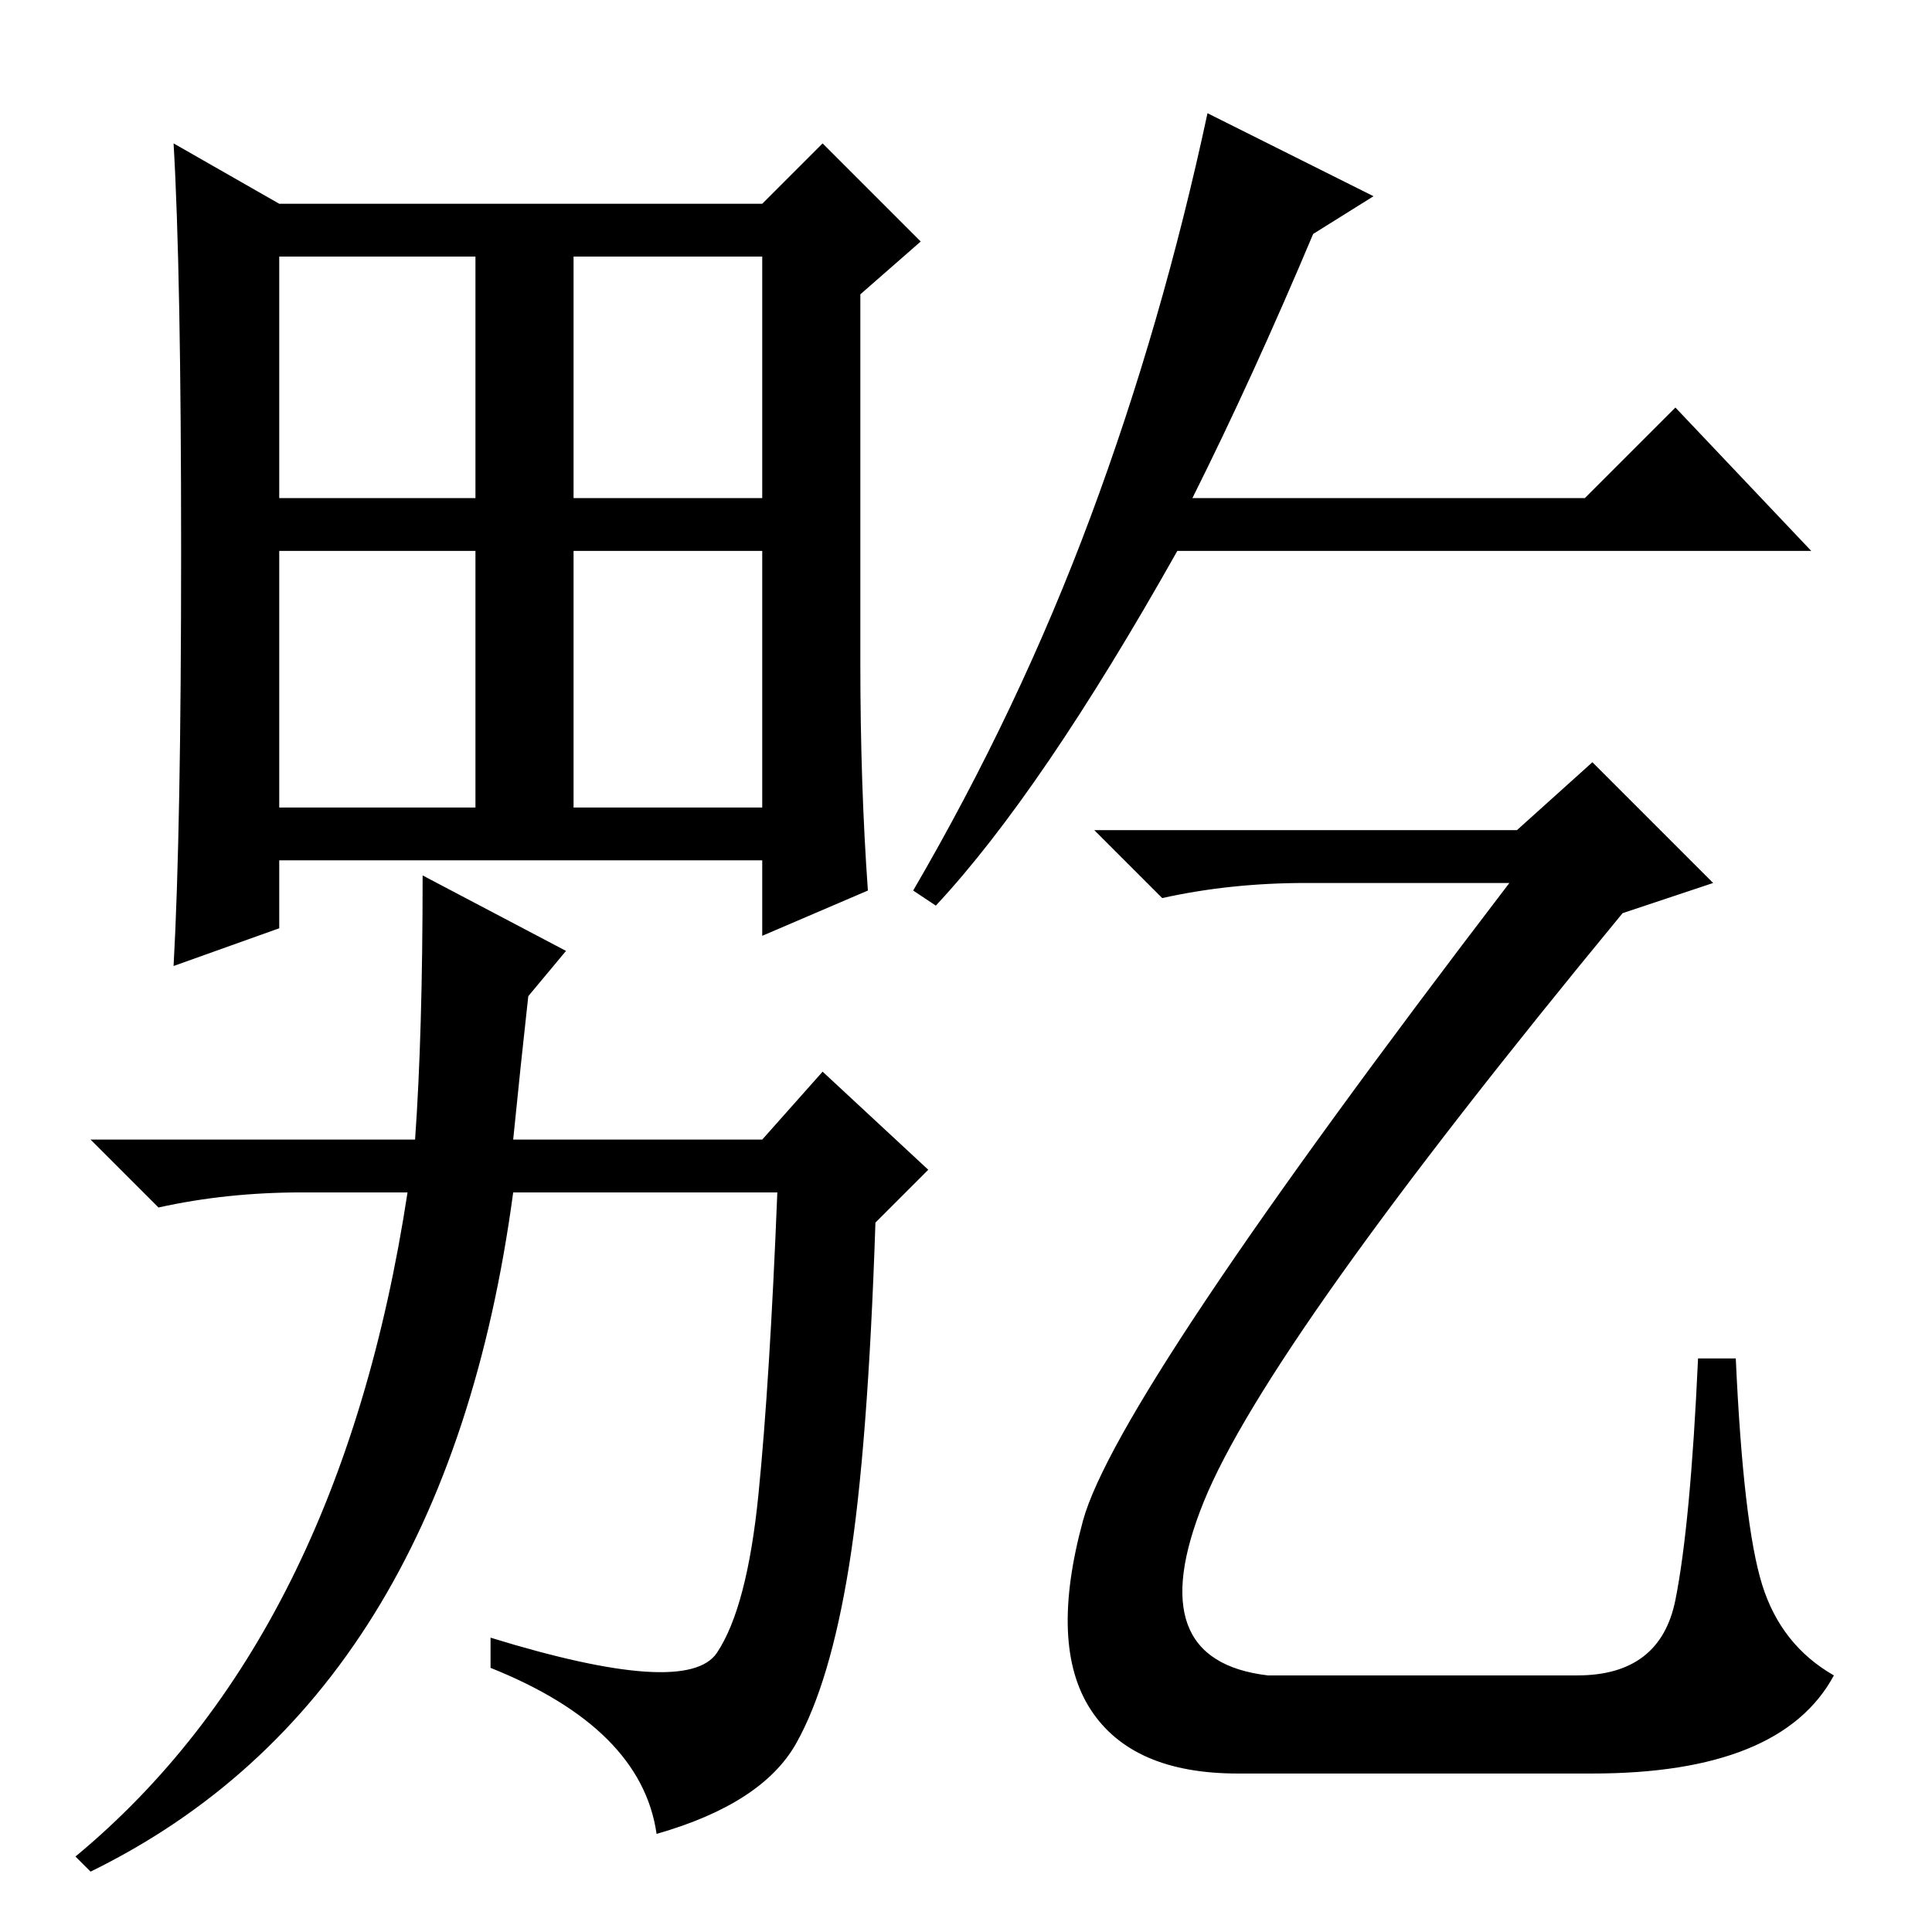 <?xml version="1.0" standalone="no"?>
<!DOCTYPE svg PUBLIC "-//W3C//DTD SVG 1.1//EN" "http://www.w3.org/Graphics/SVG/1.1/DTD/svg11.dtd" >
<svg xmlns="http://www.w3.org/2000/svg" xmlns:xlink="http://www.w3.org/1999/xlink" version="1.1" viewBox="0 -36 256 256">
  <g transform="matrix(1 0 0 -1 0 220)">
   <path fill="currentColor"
d="M182 230l-8 -5q-8 -19 -16 -35h52l12 12l18 -19h-84q-18 -32 -32 -47l-3 2q14 24 23.5 49.5t15.5 53.5zM201 146l10 9l16 -16l-12 -4q-47 -57 -55.5 -78t8.5 -23h41q11 0 13 10t3 32h5q1 -22 3.5 -30t9.5 -12q-7 -13 -32 -13h-47q-14 0 -19.5 8.5t-1 25t56.5 84.5h-27
q-10 0 -19 -2l-9 9h56zM37 190h26v32h-26v-32zM76 190h25v32h-25v-32zM37 149h26v34h-26v-34zM76 149h25v34h-25v-34zM24 183q0 37 -1 54l14 -8h64l8 8l13 -13l-8 -7v-49q0 -16 1 -30l-14 -6v10h-64v-9l-14 -5q1 18 1 55zM70 124q-1 -9 -2 -19h33l8 9l14 -13l-7 -7
q-1 -30 -3.5 -45.5t-7 -23.5t-18.5 -12q-2 14 -22 22v4q26 -8 30 -2t5.5 21t2.5 40h-35q-9 -67 -56 -90l-2 2q35 29 44 88h-14q-10 0 -19 -2l-9 9h43q1 14 1 35l19 -10z" />
  </g>

</svg>
